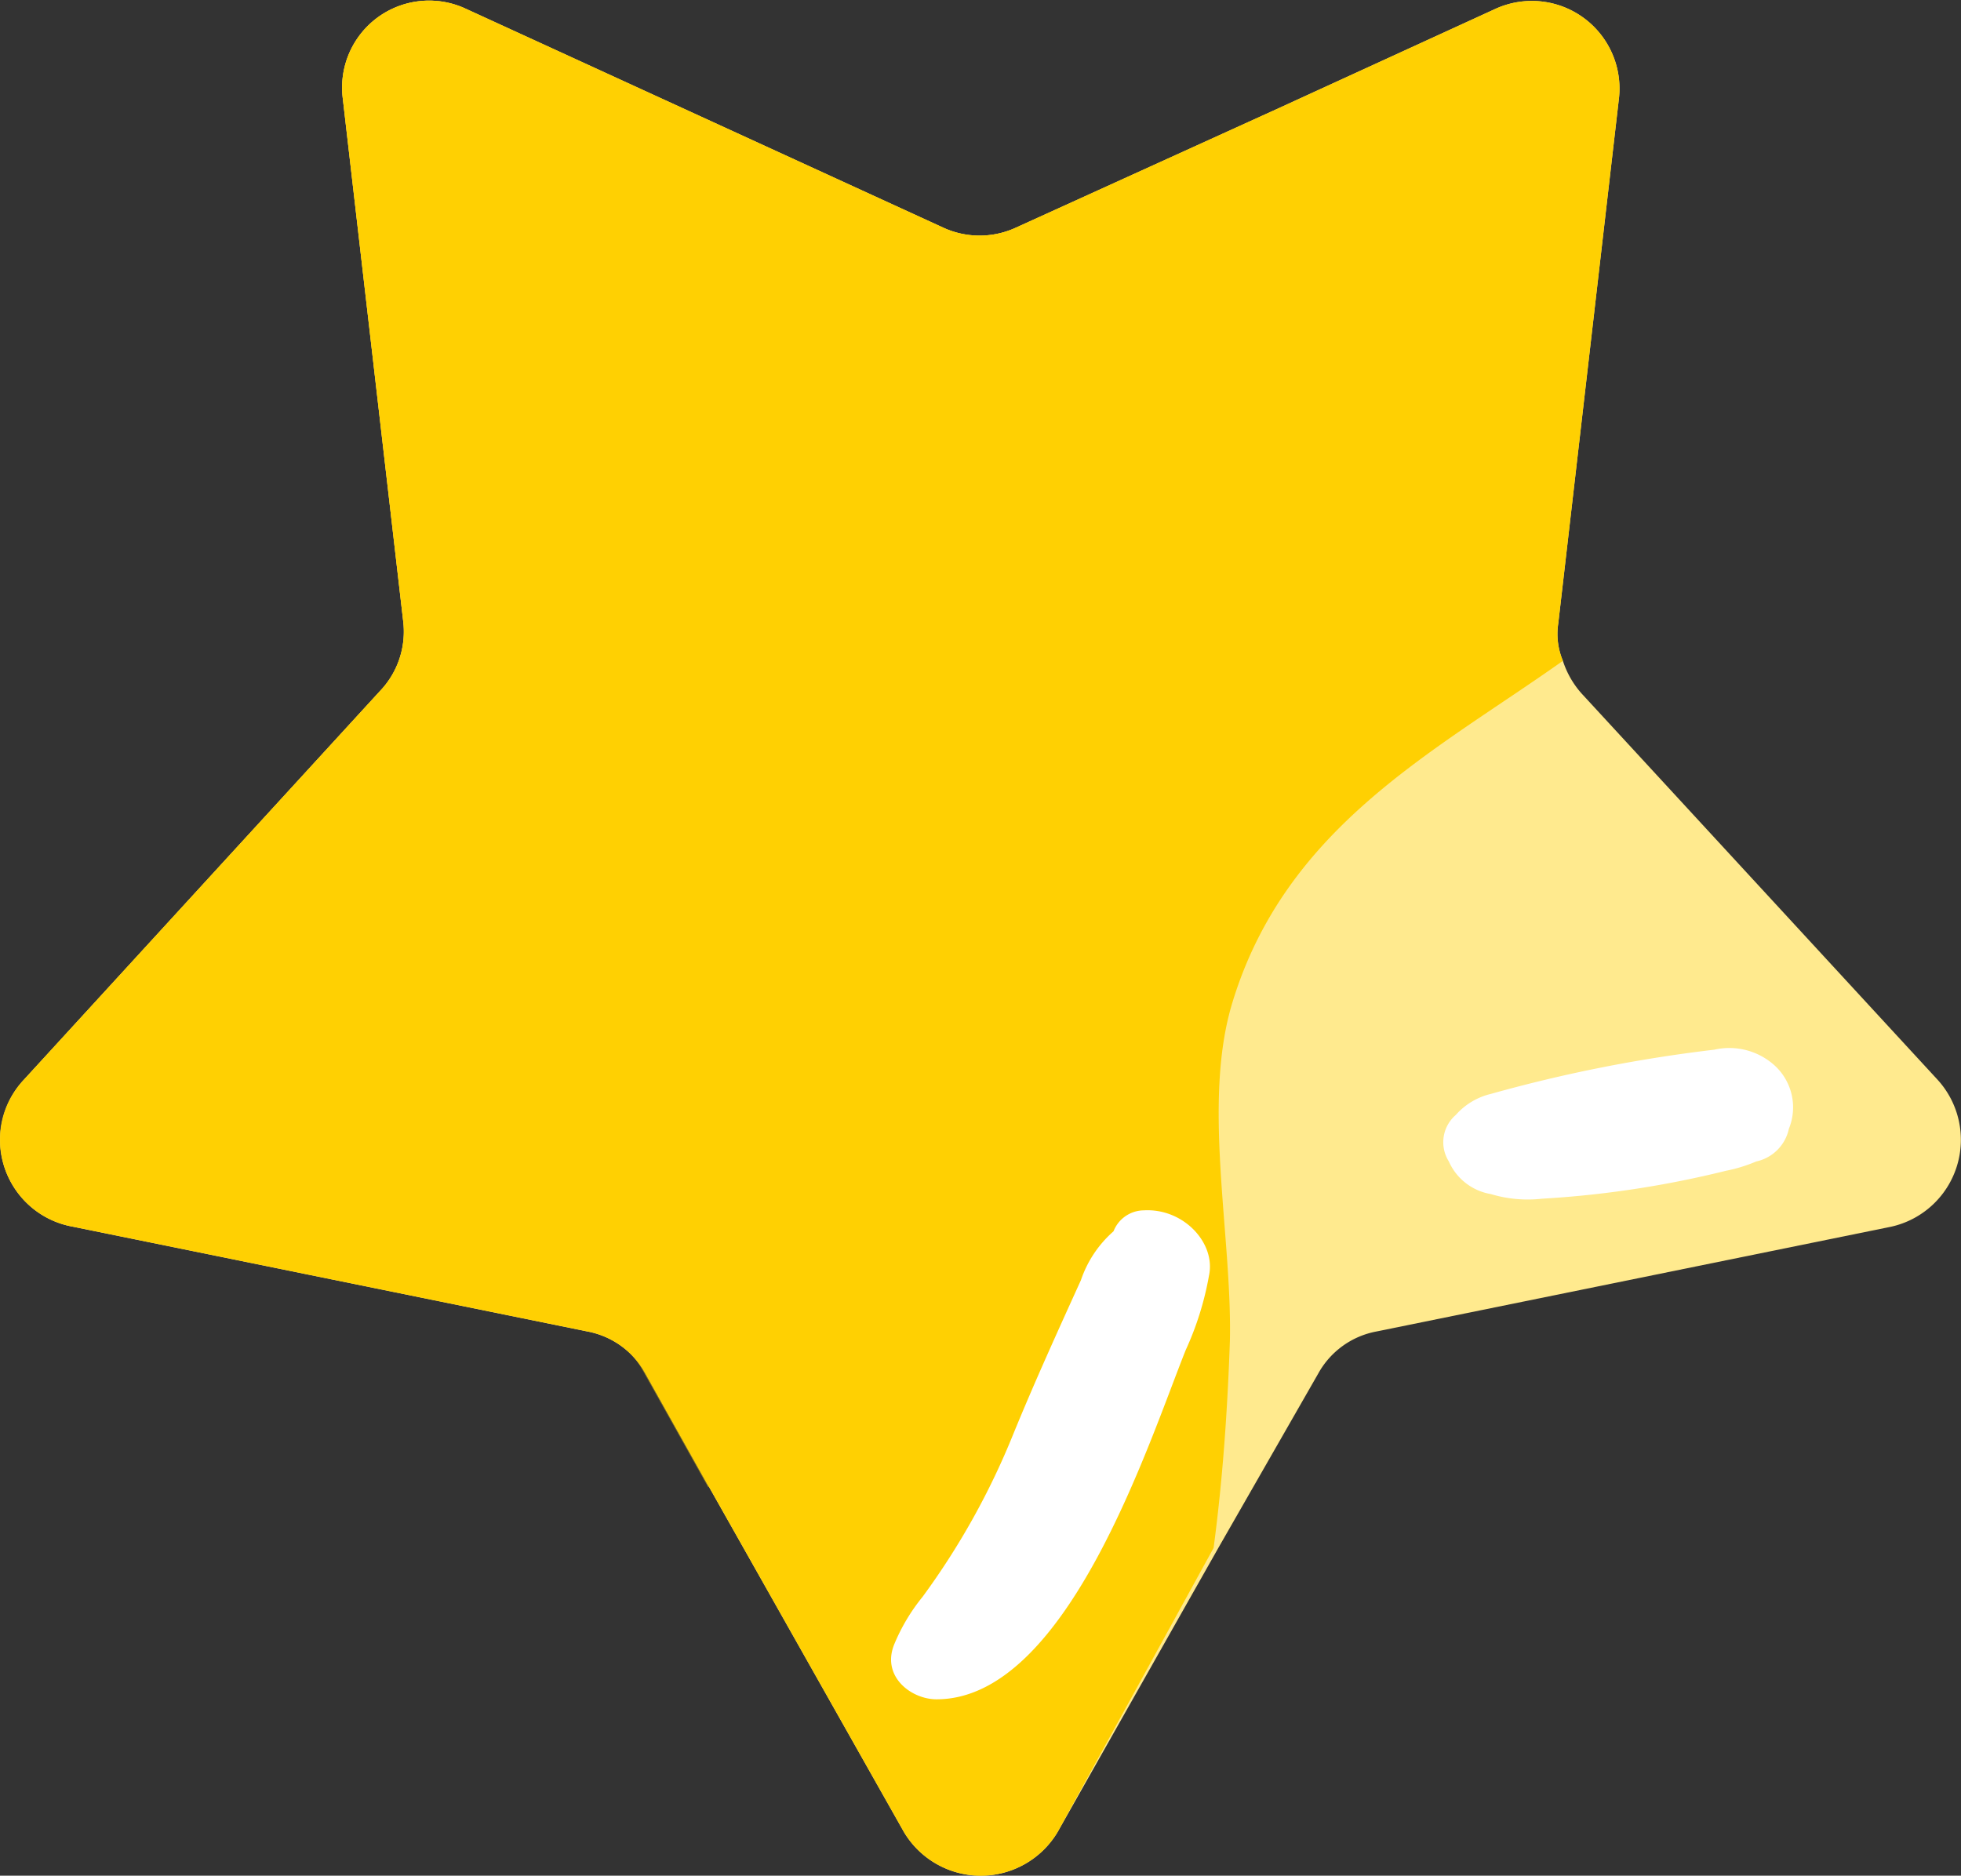 <svg id="bottom" xmlns="http://www.w3.org/2000/svg" width="118.904" height="113.748" viewBox="0 0 118.904 113.748">
  <rect x="0" y="0" width="118.904" height="113.748" fill="#333333" stroke="none"/>
  <g id="Group_267" data-name="Group 267" transform="translate(0.006 0)">
    <path id="Path_462" data-name="Path 462" d="M87.636,294.617l21.6-23.581a5.212,5.212,0,0,0,1.412-4.236l-3.671-31.77a5.273,5.273,0,0,1,7.484-5.366l28.946,13.273a5.264,5.264,0,0,0,4.377,0l15.532-7.06,13.555-6.213a5.315,5.315,0,0,1,7.484,5.507l-3.671,31.77a4.189,4.189,0,0,0,.282,2.259,5.54,5.54,0,0,0,1.13,1.977l21.6,23.439a5.4,5.4,0,0,1-2.824,8.9l-31.205,6.354a5.1,5.1,0,0,0-3.53,2.542L160.072,323h0l-9.743,17.227a5.424,5.424,0,0,1-9.319,0l-11.72-20.757-3.954-7.06a5.1,5.1,0,0,0-3.53-2.542L90.6,303.513A5.344,5.344,0,0,1,87.636,294.617Z" transform="translate(-86.207 -229.125)" fill="#ffea8e"/>
  </g>
  <path id="Path_463" data-name="Path 463" d="M116,311.292l21.6-23.581a5.212,5.212,0,0,0,1.412-4.236l-3.671-31.77a5.273,5.273,0,0,1,7.484-5.366l28.946,13.273a5.264,5.264,0,0,0,4.377,0l15.532-7.06c1.977,6.778,3.248,13.838-1.694,20.051-6.636,8.331-18.78,5.93-25.275,14.967-5.648,7.907-1.271,21.321-2.118,30.641A44.719,44.719,0,0,1,157.509,336l-3.954-7.06a5.1,5.1,0,0,0-3.53-2.542l-31.205-6.354A5.225,5.225,0,0,1,116,311.292Z" transform="translate(-114.561 -245.8)" fill="#ffd002" opacity="0.5"/>
  <path id="Path_464" data-name="Path 464" d="M102.308,294.617l21.6-23.581a5.212,5.212,0,0,0,1.412-4.236l-3.671-31.77a5.273,5.273,0,0,1,7.484-5.366l28.946,13.273a5.264,5.264,0,0,0,4.377,0l15.532-7.06,13.555-6.213a5.315,5.315,0,0,1,7.484,5.507l-3.671,31.77a4.189,4.189,0,0,0,.282,2.259c-7.766,5.507-16.8,10.025-20.051,20.756-1.836,6.072,0,14.12-.141,20.474-.141,4.095-.424,8.331-.988,12.567h0L165,340.225a5.424,5.424,0,0,1-9.319,0l-11.72-20.757-3.954-7.06a5.1,5.1,0,0,0-3.53-2.542l-31.205-6.354A5.344,5.344,0,0,1,102.308,294.617Z" transform="translate(-100.872 -229.125)" fill="#ffd002"/>
  <g id="Group_268" data-name="Group 268" transform="translate(54.03 63.59)">
    <path id="Path_465" data-name="Path 465" d="M133.782,236.707c2.4-.141,4.377,1.977,3.954,3.954a18.543,18.543,0,0,1-1.412,4.518c-2.259,5.648-7.2,21.18-15.109,21.18-1.553,0-3.389-1.412-2.542-3.389a11.543,11.543,0,0,1,1.694-2.824,45.274,45.274,0,0,0,5.507-9.884c1.271-3.106,2.683-6.213,4.095-9.319a6.872,6.872,0,0,1,1.977-2.965A1.993,1.993,0,0,1,133.782,236.707Z" transform="translate(-118.459 -226.897)" fill="#fff"/>
    <path id="Path_466" data-name="Path 466" d="M114.378,263.029a2.577,2.577,0,0,1-1.977,1.977,9.141,9.141,0,0,1-1.836.565,60.928,60.928,0,0,1-11.155,1.694,7.765,7.765,0,0,1-3.106-.282,3.4,3.4,0,0,1-2.542-1.977,2.183,2.183,0,0,1,.424-2.824,4.1,4.1,0,0,1,2.118-1.271,88.545,88.545,0,0,1,13.555-2.683,4.093,4.093,0,0,1,3.53.847A3.441,3.441,0,0,1,114.378,263.029Z" transform="translate(-59.942 -258.161)" fill="#fff"/>
  </g>
</svg>
